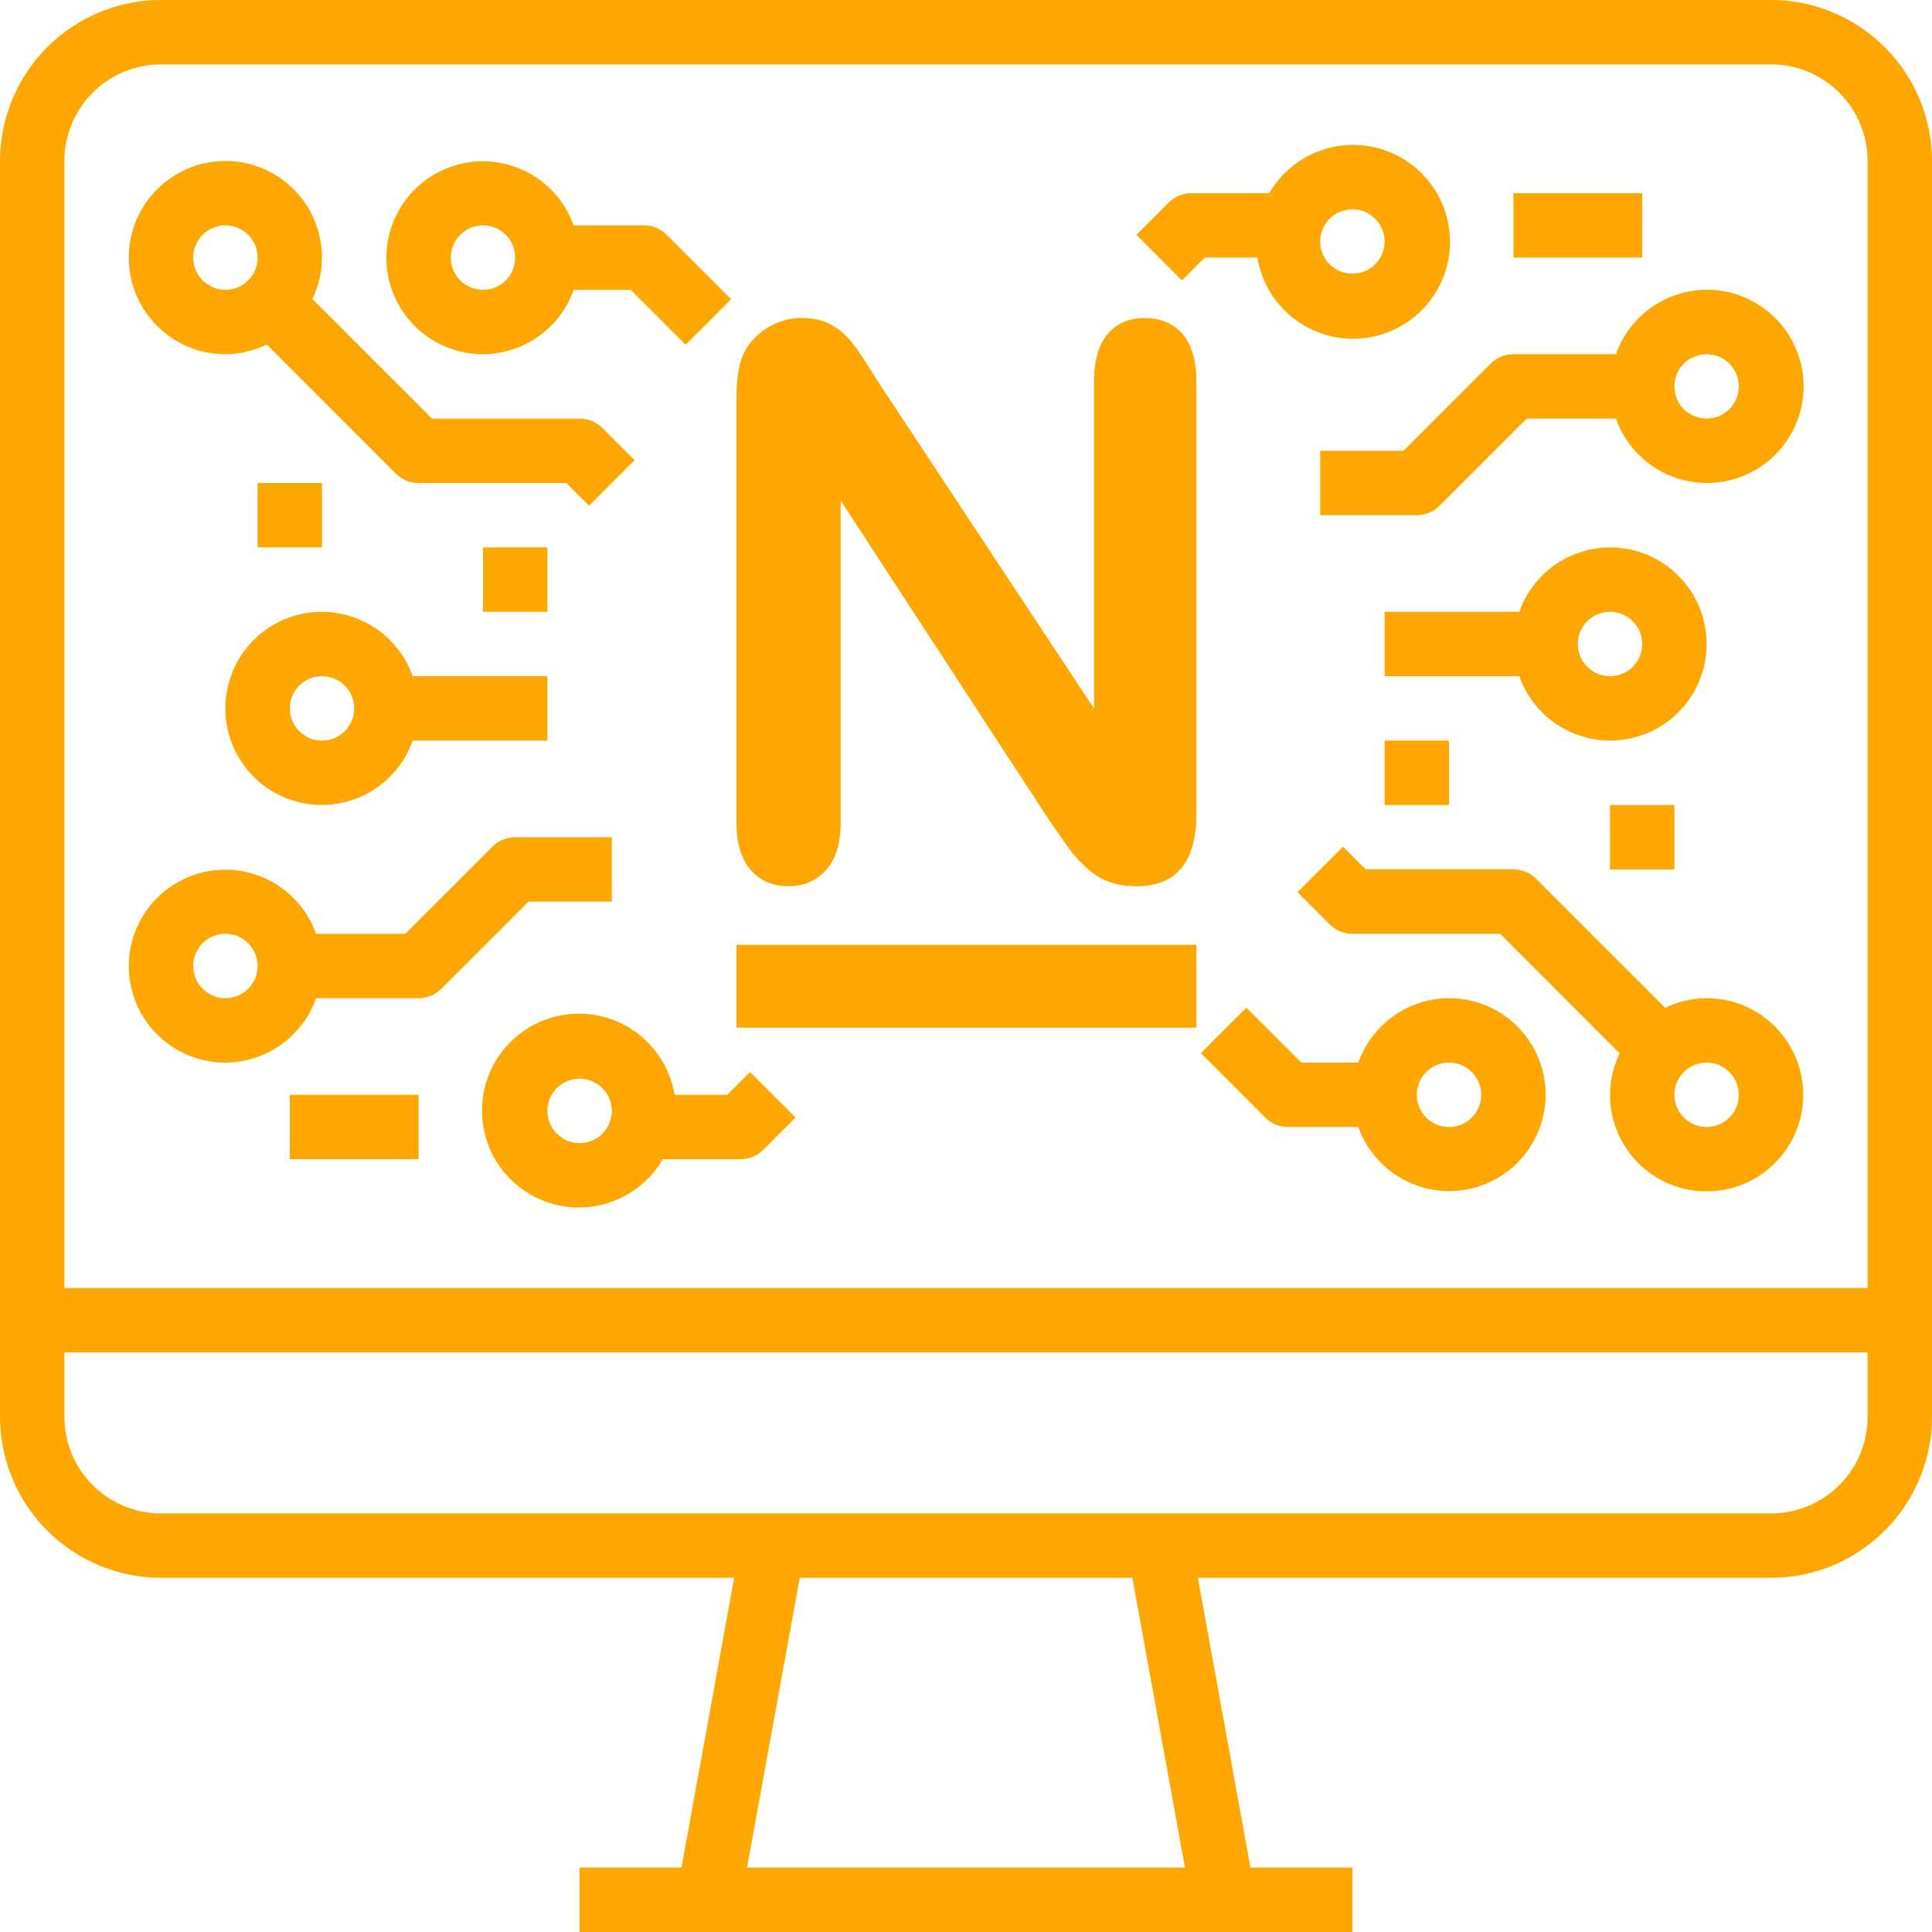 <svg 
 xmlns="http://www.w3.org/2000/svg"
 xmlns:xlink="http://www.w3.org/1999/xlink"
 width="86px" height="86px">
<path fill-rule="evenodd"  fill="rgb(253, 167, 0)"
 d="M78.833,70.233 L53.320,70.233 L55.662,83.133 L60.200,83.133 L60.200,86.000 L25.800,86.000 L25.800,83.133 L30.335,83.133 L32.680,70.233 L7.167,70.233 C3.211,70.229 0.005,67.023 -0.000,63.067 L-0.000,7.167 C0.005,3.210 3.211,0.004 7.167,0.000 L78.833,0.000 C82.789,0.004 85.995,3.210 86.000,7.167 L86.000,63.067 C85.995,67.023 82.789,70.229 78.833,70.233 ZM52.747,83.133 L50.406,70.233 L35.600,70.233 L33.253,83.133 L52.747,83.133 ZM83.133,7.167 C83.133,4.792 81.208,2.867 78.833,2.867 L7.167,2.867 C4.792,2.867 2.867,4.792 2.867,7.167 L2.867,57.333 L83.133,57.333 L83.133,7.167 ZM83.133,60.200 L2.867,60.200 L2.867,63.067 C2.867,65.441 4.792,67.367 7.167,67.367 L78.833,67.367 C81.208,67.367 83.133,65.441 83.133,63.067 L83.133,60.200 ZM10.033,7.167 C12.408,7.167 14.333,9.092 14.333,11.467 C14.331,12.105 14.184,12.735 13.903,13.308 L19.227,18.633 L25.800,18.633 C26.180,18.633 26.545,18.784 26.813,19.053 L28.247,20.487 L26.220,22.513 L25.206,21.500 L18.633,21.500 C18.253,21.500 17.889,21.350 17.620,21.081 L11.875,15.336 C11.301,15.617 10.672,15.764 10.033,15.767 C7.659,15.767 5.733,13.841 5.733,11.467 C5.733,9.092 7.659,7.167 10.033,7.167 ZM10.033,12.900 C10.825,12.900 11.467,12.259 11.467,11.467 C11.467,10.675 10.825,10.033 10.033,10.033 C9.242,10.033 8.600,10.675 8.600,11.467 C8.600,12.259 9.242,12.900 10.033,12.900 ZM11.467,21.500 L14.333,21.500 L14.333,24.366 L11.467,24.366 L11.467,21.500 ZM24.367,24.366 L24.367,27.233 L21.500,27.233 L21.500,24.366 L24.367,24.366 ZM24.367,32.967 L18.370,32.967 C17.764,34.686 16.138,35.835 14.315,35.831 C11.946,35.827 10.029,33.902 10.033,31.533 C10.030,29.711 11.179,28.084 12.898,27.479 C15.133,26.692 17.582,27.865 18.370,30.100 L24.367,30.100 L24.367,32.967 ZM14.333,30.100 C13.542,30.100 12.900,30.742 12.900,31.533 C12.900,32.325 13.542,32.967 14.333,32.967 C15.125,32.967 15.767,32.325 15.767,31.533 C15.767,30.742 15.125,30.100 14.333,30.100 ZM8.585,38.963 C10.818,38.168 13.274,39.334 14.070,41.566 L18.040,41.566 L21.920,37.687 C22.189,37.418 22.553,37.267 22.933,37.267 L27.233,37.267 L27.233,40.133 L23.527,40.133 L19.647,44.013 C19.378,44.282 19.013,44.433 18.633,44.433 L14.070,44.433 C13.464,46.145 11.849,47.292 10.033,47.300 C8.215,47.303 6.592,46.160 5.982,44.447 C5.186,42.214 6.352,39.759 8.585,38.963 ZM10.033,44.433 C10.825,44.433 11.467,43.791 11.467,43.000 C11.467,42.208 10.825,41.566 10.033,41.566 C9.242,41.566 8.600,42.208 8.600,43.000 C8.600,43.791 9.242,44.433 10.033,44.433 ZM18.633,51.600 L12.900,51.600 L12.900,48.733 L18.633,48.733 L18.633,51.600 ZM25.068,45.179 C27.419,44.791 29.639,46.382 30.027,48.733 L32.373,48.733 L33.387,47.720 L35.413,49.746 L33.980,51.180 C33.711,51.449 33.347,51.600 32.967,51.600 L29.502,51.600 C28.856,52.715 27.744,53.482 26.472,53.692 C24.122,54.080 21.901,52.489 21.513,50.138 C21.125,47.787 22.717,45.567 25.068,45.179 ZM25.800,50.883 C26.592,50.883 27.233,50.241 27.233,49.450 C27.233,48.659 26.592,48.017 25.800,48.017 C25.008,48.017 24.367,48.659 24.367,49.450 C24.367,50.241 25.008,50.883 25.800,50.883 ZM32.782,42.055 L53.255,42.055 L53.255,45.745 L32.782,45.745 L32.782,42.055 ZM57.927,47.300 L60.464,47.300 C61.069,45.588 62.684,44.441 64.500,44.433 C66.318,44.430 67.941,45.573 68.552,47.286 C69.347,49.519 68.182,51.974 65.948,52.770 C63.715,53.565 61.259,52.400 60.464,50.167 L57.333,50.167 C56.953,50.167 56.589,50.016 56.320,49.746 L53.453,46.879 L55.480,44.853 L57.927,47.300 ZM64.500,50.167 C65.292,50.167 65.933,49.525 65.933,48.733 C65.933,47.941 65.292,47.300 64.500,47.300 C63.708,47.300 63.067,47.941 63.067,48.733 C63.067,49.525 63.708,50.167 64.500,50.167 ZM66.773,41.566 L60.200,41.566 C59.820,41.566 59.455,41.416 59.187,41.147 L57.753,39.713 L59.780,37.687 L60.793,38.700 L67.367,38.700 C67.747,38.699 68.111,38.850 68.380,39.118 L74.125,44.863 C74.698,44.583 75.328,44.436 75.967,44.433 C78.342,44.433 80.267,46.358 80.267,48.733 C80.267,51.108 78.342,53.033 75.967,53.033 C73.592,53.033 71.667,51.108 71.667,48.733 C71.669,48.095 71.816,47.465 72.097,46.892 L66.773,41.566 ZM75.967,50.167 C76.758,50.167 77.400,49.525 77.400,48.733 C77.400,47.941 76.758,47.300 75.967,47.300 C75.175,47.300 74.533,47.941 74.533,48.733 C74.533,49.525 75.175,50.167 75.967,50.167 ZM74.533,38.700 L71.667,38.700 L71.667,35.833 L74.533,35.833 L74.533,38.700 ZM61.633,35.833 L61.633,32.967 L64.500,32.967 L64.500,35.833 L61.633,35.833 ZM61.633,27.233 L67.630,27.233 C68.236,25.514 69.862,24.365 71.685,24.368 C74.054,24.373 75.971,26.297 75.967,28.666 C75.970,30.489 74.821,32.115 73.102,32.721 C70.867,33.508 68.418,32.335 67.630,30.100 L61.633,30.100 L61.633,27.233 ZM71.667,30.100 C72.458,30.100 73.100,29.458 73.100,28.666 C73.100,27.875 72.458,27.233 71.667,27.233 C70.875,27.233 70.233,27.875 70.233,28.666 C70.233,29.458 70.875,30.100 71.667,30.100 ZM77.418,21.254 C75.179,22.046 72.722,20.872 71.930,18.633 L67.960,18.633 L64.080,22.513 C63.811,22.782 63.447,22.933 63.067,22.933 L58.767,22.933 L58.767,20.067 L62.473,20.067 L66.353,16.186 C66.622,15.917 66.986,15.767 67.367,15.767 L71.930,15.767 C72.363,14.542 73.327,13.579 74.551,13.146 C76.790,12.354 79.247,13.528 80.038,15.767 C80.830,18.006 79.657,20.462 77.418,21.254 ZM75.967,15.767 C75.175,15.767 74.533,16.408 74.533,17.200 C74.533,17.991 75.175,18.633 75.967,18.633 C76.758,18.633 77.400,17.991 77.400,17.200 C77.400,16.408 76.758,15.767 75.967,15.767 ZM67.367,8.600 L73.100,8.600 L73.100,11.467 L67.367,11.467 L67.367,8.600 ZM60.932,15.021 C58.581,15.409 56.361,13.817 55.973,11.467 L53.627,11.467 L52.613,12.480 L50.587,10.453 L52.020,9.020 C52.289,8.751 52.653,8.600 53.033,8.600 L56.498,8.600 C57.144,7.485 58.256,6.718 59.528,6.508 C61.878,6.120 64.099,7.711 64.487,10.062 C64.875,12.413 63.283,14.633 60.932,15.021 ZM60.200,9.317 C59.408,9.317 58.767,9.958 58.767,10.750 C58.767,11.541 59.408,12.183 60.200,12.183 C60.992,12.183 61.633,11.541 61.633,10.750 C61.633,9.958 60.992,9.317 60.200,9.317 ZM52.638,14.863 C53.049,15.336 53.255,16.046 53.255,16.991 L53.255,36.230 C53.255,38.376 52.365,39.450 50.586,39.450 C50.141,39.450 49.740,39.386 49.384,39.258 C49.028,39.130 48.694,38.927 48.383,38.649 C48.072,38.371 47.783,38.046 47.516,37.673 C47.249,37.300 46.982,36.919 46.715,36.530 L37.420,22.280 L37.420,36.613 C37.420,37.548 37.204,38.254 36.770,38.733 C36.336,39.211 35.779,39.450 35.101,39.450 C34.400,39.450 33.838,39.208 33.416,38.724 C32.993,38.240 32.782,37.537 32.782,36.613 L32.782,17.741 C32.782,16.941 32.870,16.312 33.049,15.856 C33.260,15.356 33.610,14.947 34.100,14.629 C34.589,14.313 35.118,14.154 35.685,14.154 C36.130,14.154 36.511,14.227 36.828,14.371 C37.145,14.516 37.423,14.711 37.662,14.955 C37.901,15.200 38.146,15.517 38.397,15.906 C38.647,16.295 38.905,16.701 39.172,17.124 L48.700,31.541 L48.700,16.991 C48.700,16.046 48.903,15.336 49.309,14.863 C49.715,14.390 50.263,14.154 50.953,14.154 C51.665,14.154 52.226,14.390 52.638,14.863 ZM28.073,12.900 L25.536,12.900 C24.931,14.612 23.316,15.759 21.500,15.767 C19.682,15.770 18.059,14.627 17.448,12.914 C16.653,10.681 17.818,8.226 20.052,7.430 C22.285,6.634 24.741,7.800 25.536,10.033 L28.667,10.033 C29.047,10.033 29.411,10.184 29.680,10.453 L32.547,13.320 L30.520,15.346 L28.073,12.900 ZM21.500,10.033 C20.708,10.033 20.067,10.675 20.067,11.467 C20.067,12.259 20.708,12.900 21.500,12.900 C22.292,12.900 22.933,12.259 22.933,11.467 C22.933,10.675 22.292,10.033 21.500,10.033 Z"/>
</svg>